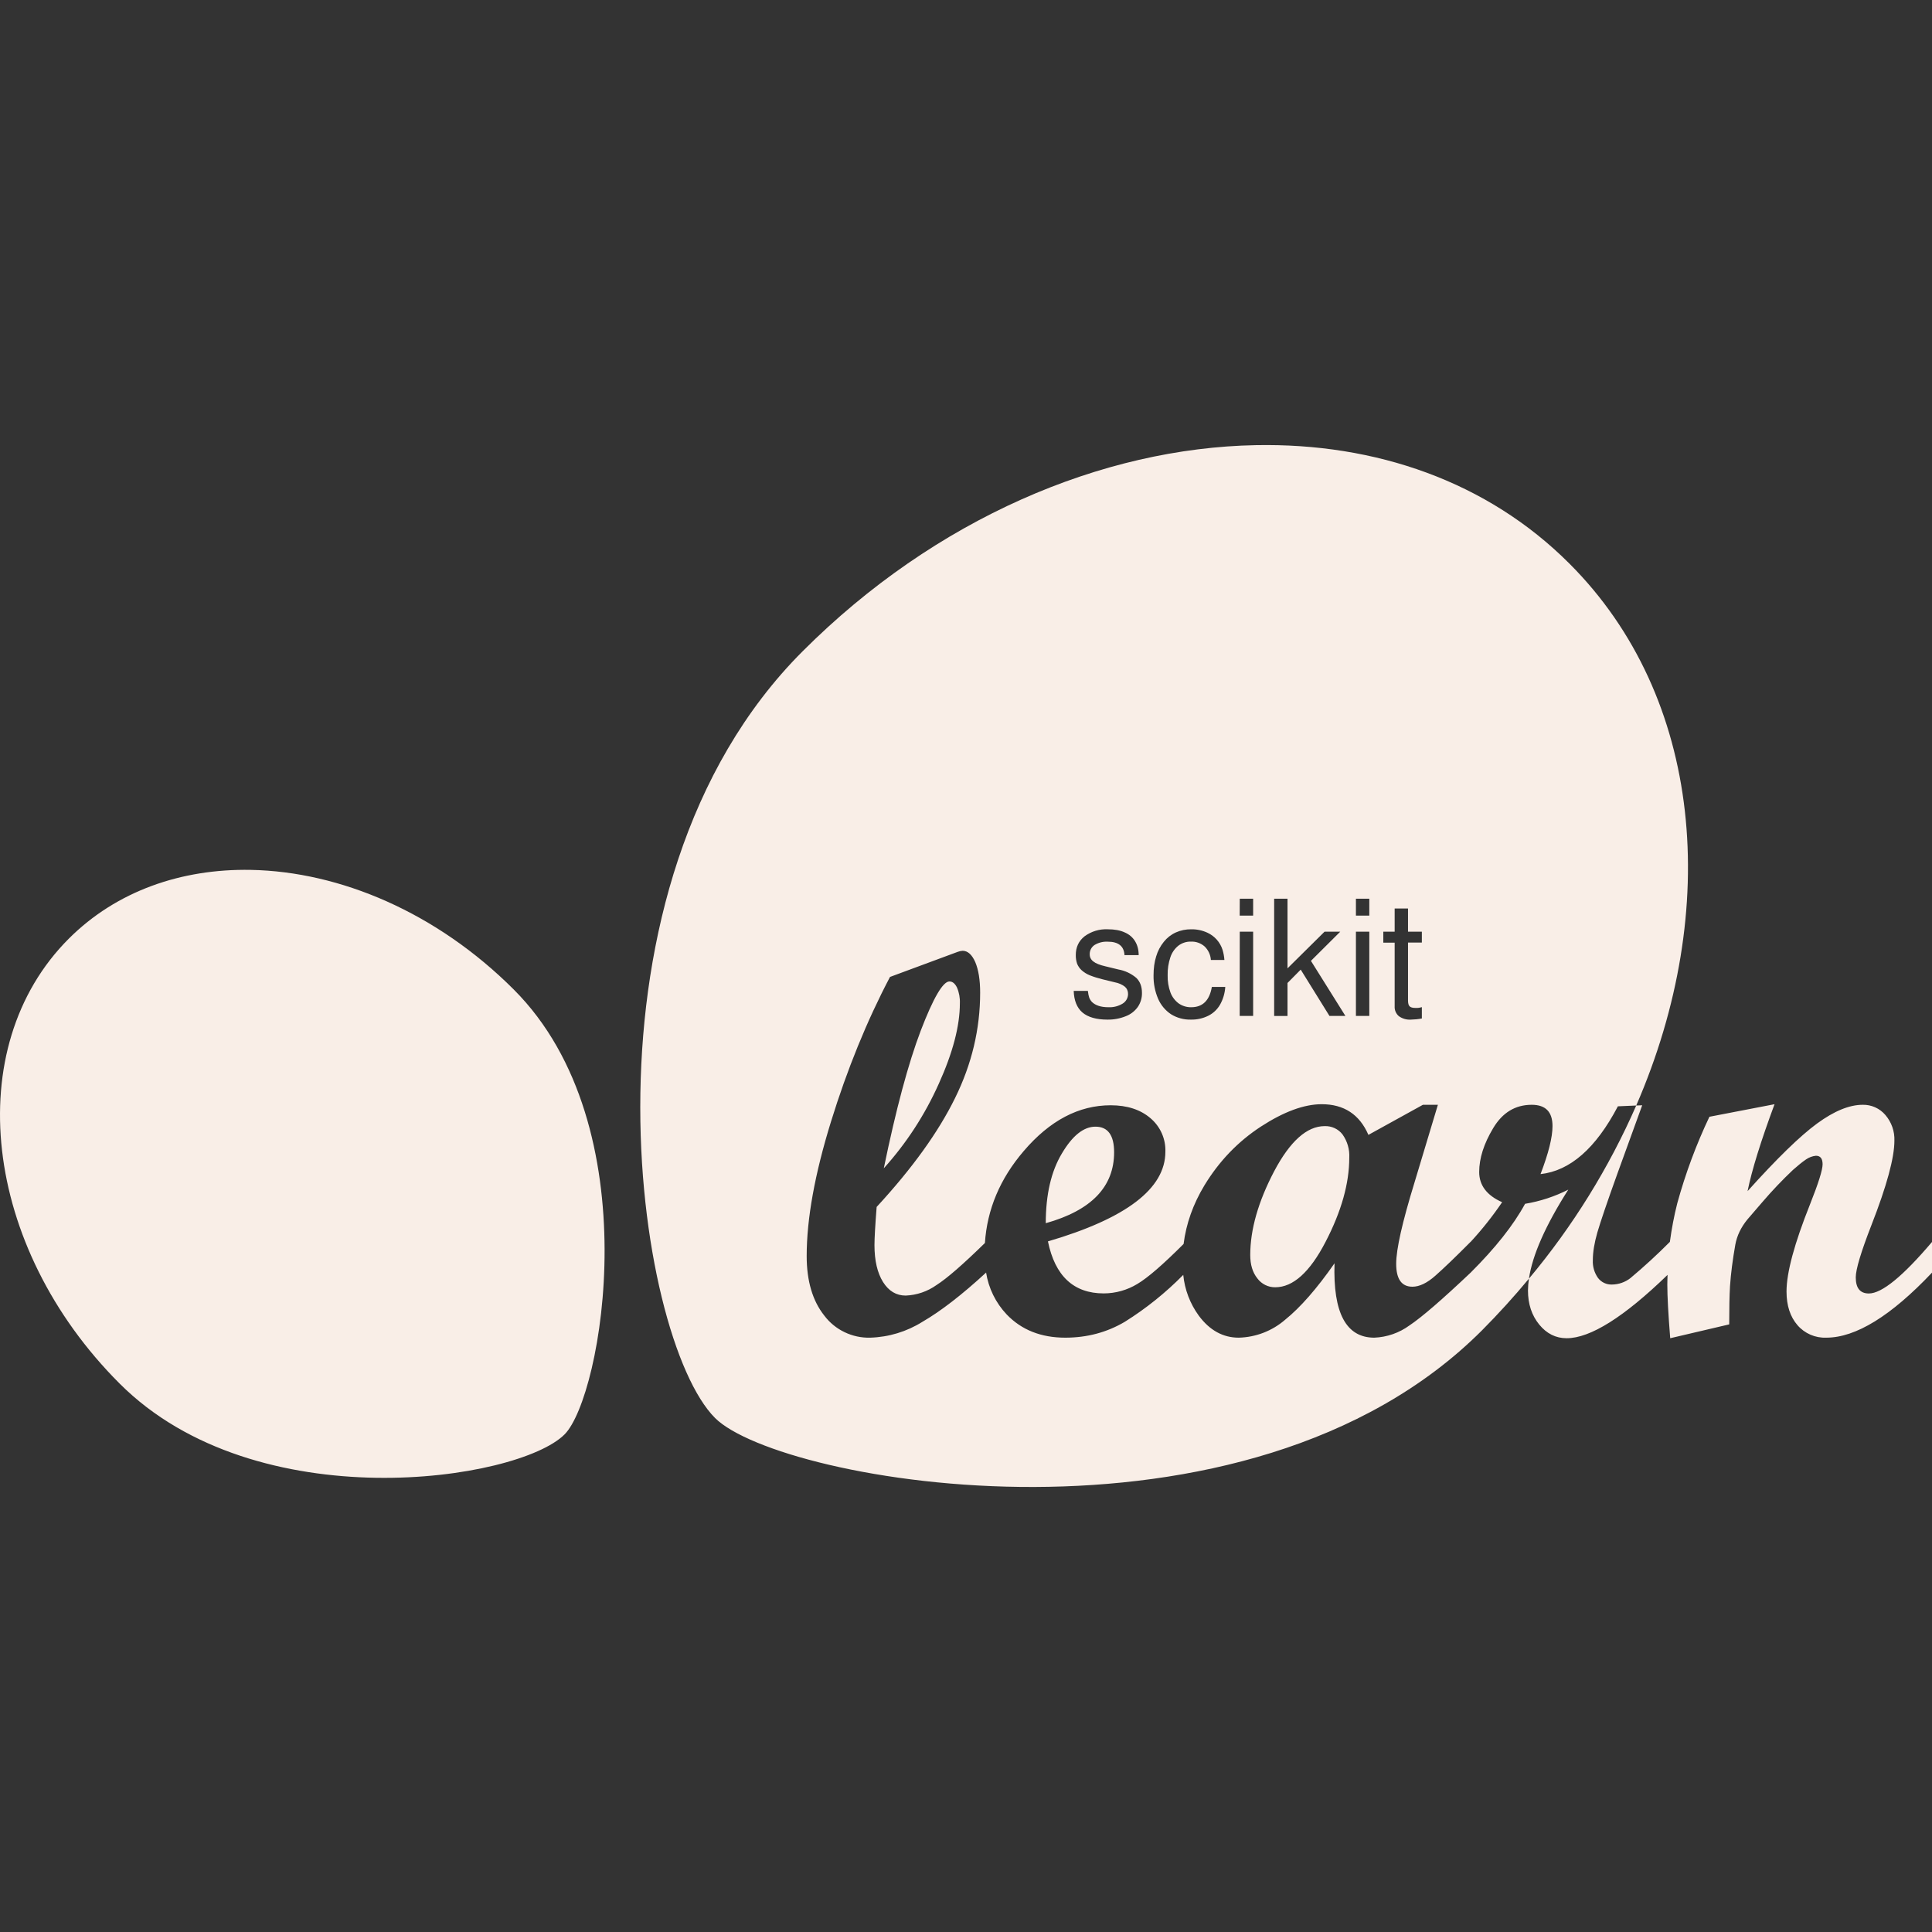 <svg width="80" height="80" viewBox="0 0 80 80" fill="none" xmlns="http://www.w3.org/2000/svg">
<rect x="0" y="0" width="80" height="80" fill="#333333" stroke="none"/>
<path d="M52.003 18.433C45.636 18.55 38.733 21.467 33.236 26.967C23.47 36.733 26.293 55.4 29.61 58.717C32.293 61.397 51.593 64.86 61.363 55.09C62.044 54.405 62.693 53.69 63.31 52.947C63.453 51.973 63.993 50.747 64.94 49.26C64.377 49.546 63.773 49.744 63.15 49.847C62.67 50.73 61.916 51.68 60.896 52.697C59.716 53.813 58.873 54.543 58.363 54.883C57.938 55.193 57.431 55.369 56.906 55.39C55.74 55.39 55.193 54.363 55.26 52.31C54.526 53.363 53.843 54.14 53.22 54.643C52.684 55.109 52.003 55.373 51.293 55.39C50.646 55.39 50.093 55.09 49.64 54.48C49.278 53.984 49.056 53.401 48.996 52.79C48.268 53.529 47.456 54.182 46.576 54.733C45.83 55.173 45.01 55.39 44.11 55.39C43.11 55.39 42.3 55.07 41.686 54.43C41.23 53.949 40.931 53.339 40.83 52.683V52.697C39.83 53.617 38.95 54.297 38.196 54.733C37.546 55.141 36.8 55.367 36.033 55.39C35.666 55.4 35.301 55.321 34.971 55.162C34.639 55.003 34.351 54.767 34.13 54.473C33.646 53.863 33.403 53.04 33.403 52.01C33.403 50.463 33.74 48.61 34.41 46.443C35.08 44.277 35.893 42.277 36.853 40.453L39.66 39.413C39.724 39.389 39.791 39.375 39.86 39.37C40.07 39.37 40.246 39.527 40.383 39.837C40.516 40.153 40.586 40.573 40.586 41.103C40.586 42.607 40.24 44.063 39.546 45.47C38.856 46.877 37.773 48.38 36.3 49.977C36.24 50.743 36.21 51.27 36.21 51.557C36.21 52.2 36.33 52.707 36.563 53.083C36.8 53.46 37.113 53.647 37.503 53.647C37.961 53.628 38.403 53.478 38.776 53.213C39.216 52.933 39.886 52.347 40.783 51.47C40.876 50.077 41.406 48.81 42.39 47.663C43.47 46.397 44.673 45.767 45.99 45.767C46.676 45.767 47.223 45.947 47.636 46.3C47.838 46.47 47.998 46.683 48.106 46.924C48.213 47.165 48.265 47.426 48.256 47.69C48.256 49.217 46.636 50.453 43.393 51.403C43.686 52.837 44.46 53.557 45.703 53.557C46.193 53.556 46.674 53.421 47.093 53.167C47.523 52.913 48.163 52.357 49.01 51.51C49.116 50.67 49.403 49.86 49.873 49.083C50.48 48.083 51.26 47.27 52.21 46.65C53.16 46.033 54 45.723 54.73 45.723C55.65 45.723 56.296 46.147 56.663 46.993L58.92 45.747H59.54L58.566 48.983C58.066 50.61 57.813 51.727 57.813 52.33C57.813 52.963 58.036 53.28 58.486 53.28C58.773 53.28 59.09 53.13 59.436 52.823C59.783 52.517 60.27 52.05 60.893 51.423V51.427C61.37 50.91 61.806 50.36 62.2 49.78C61.566 49.5 61.25 49.08 61.25 48.53C61.25 47.963 61.443 47.357 61.83 46.713C62.216 46.067 62.746 45.747 63.426 45.747C64 45.747 64.286 46.04 64.286 46.63C64.286 47.093 64.12 47.757 63.79 48.617C65.013 48.483 66.08 47.55 66.993 45.81L67.753 45.777C71.283 37.65 70.513 28.86 64.986 23.337C61.59 19.937 56.96 18.337 52.003 18.433ZM67.753 45.777C66.62 48.365 65.123 50.779 63.31 52.947C63.285 53.109 63.272 53.273 63.27 53.437C63.27 53.997 63.426 54.467 63.736 54.847C64.043 55.223 64.423 55.413 64.87 55.413C65.856 55.413 67.25 54.533 69.05 52.79C69.046 52.923 69.04 53.057 69.04 53.193C69.04 53.68 69.08 54.42 69.16 55.413L71.603 54.84C71.603 54.173 71.613 53.65 71.636 53.26C71.67 52.737 71.746 52.16 71.856 51.537C71.923 51.17 72.09 50.817 72.363 50.487L72.983 49.767C73.38 49.304 73.8 48.862 74.243 48.443C74.45 48.26 74.63 48.113 74.783 48.01C74.904 47.925 75.046 47.872 75.193 47.857C75.376 47.857 75.47 47.973 75.47 48.21C75.47 48.443 75.296 48.997 74.95 49.867C74.303 51.487 73.976 52.693 73.976 53.48C73.976 54.063 74.13 54.527 74.43 54.873C74.577 55.044 74.761 55.178 74.968 55.268C75.174 55.357 75.398 55.399 75.623 55.39C76.84 55.39 78.3 54.493 80 52.697V51.427C78.796 52.847 77.923 53.56 77.386 53.56C77.023 53.56 76.843 53.337 76.843 52.893C76.843 52.56 77.06 51.84 77.493 50.727C78.126 49.107 78.443 47.94 78.443 47.233C78.457 46.844 78.323 46.465 78.07 46.17C77.954 46.034 77.81 45.925 77.647 45.852C77.485 45.779 77.308 45.743 77.13 45.747C76.58 45.747 75.95 46.003 75.24 46.523C74.53 47.043 73.573 47.977 72.363 49.323C72.54 48.45 72.913 47.25 73.48 45.723L70.783 46.243C70.236 47.395 69.791 48.593 69.453 49.823C69.32 50.343 69.22 50.877 69.146 51.423C68.625 51.947 68.08 52.448 67.513 52.923C67.295 53.093 67.026 53.187 66.75 53.19C66.638 53.194 66.527 53.172 66.426 53.124C66.325 53.077 66.237 53.005 66.17 52.917C66.017 52.701 65.942 52.44 65.956 52.177C65.956 51.843 66.02 51.463 66.143 51.033C66.27 50.6 66.543 49.79 66.973 48.597L68 45.767L67.753 45.777ZM10.386 36.02C7.51 35.967 4.82 36.897 2.85 38.867C-1.657 43.373 -0.717 51.623 4.953 57.29C10.62 62.96 21.453 61.323 23.376 59.397C24.933 57.843 26.943 46.64 21.273 40.973C18.083 37.783 14.083 36.09 10.386 36.02ZM51.336 37.213H51.89V37.913H51.333L51.336 37.213ZM52.76 37.213H53.313V40.097L54.846 38.58H55.496L54.283 39.787L55.71 42.067H55.05L53.86 40.15L53.313 40.703V42.07H52.76V37.213ZM56.146 37.213H56.7V37.913H56.146V37.213ZM57.75 37.62H58.303V38.58H58.876V39.03H58.303V41.42C58.303 41.543 58.323 41.627 58.37 41.67C58.41 41.713 58.493 41.737 58.616 41.737C58.704 41.741 58.792 41.729 58.876 41.703V42.173C58.727 42.202 58.575 42.217 58.423 42.22C58.245 42.232 58.068 42.181 57.923 42.077C57.864 42.026 57.818 41.963 57.788 41.892C57.758 41.821 57.745 41.744 57.75 41.667V39.033H57.28V38.58H57.75V37.62ZM45.876 38.48C46.146 38.48 46.376 38.52 46.566 38.607C46.756 38.687 46.9 38.81 47 38.973C47.1 39.137 47.15 39.327 47.15 39.55H46.563C46.543 39.18 46.313 38.993 45.87 38.993C45.678 38.983 45.487 39.03 45.323 39.13C45.259 39.172 45.207 39.23 45.172 39.299C45.137 39.367 45.12 39.443 45.123 39.52C45.123 39.637 45.173 39.737 45.273 39.813C45.373 39.893 45.54 39.96 45.773 40.013L46.306 40.143C46.582 40.191 46.84 40.312 47.053 40.493C47.21 40.647 47.286 40.853 47.286 41.113C47.291 41.321 47.23 41.525 47.113 41.697C46.986 41.873 46.81 42.008 46.606 42.083C46.367 42.178 46.111 42.225 45.853 42.22C45.4 42.22 45.053 42.12 44.823 41.927C44.593 41.73 44.473 41.43 44.46 41.03H45.046C45.06 41.153 45.08 41.247 45.103 41.31C45.129 41.377 45.167 41.438 45.216 41.49C45.363 41.633 45.59 41.707 45.896 41.707C46.104 41.717 46.309 41.665 46.486 41.557C46.555 41.515 46.611 41.457 46.65 41.388C46.689 41.318 46.71 41.24 46.71 41.16C46.712 41.104 46.701 41.048 46.679 40.996C46.658 40.944 46.625 40.898 46.583 40.86C46.462 40.767 46.32 40.704 46.17 40.677L45.65 40.55C45.469 40.506 45.292 40.451 45.12 40.383C45.001 40.334 44.89 40.265 44.793 40.18C44.708 40.104 44.642 40.009 44.6 39.903C44.562 39.787 44.543 39.666 44.546 39.543C44.546 39.223 44.666 38.963 44.91 38.77C45.189 38.565 45.53 38.462 45.876 38.48ZM49.326 38.48C49.559 38.476 49.789 38.525 50 38.623C50.147 38.691 50.278 38.789 50.386 38.911C50.493 39.033 50.574 39.175 50.623 39.33C50.664 39.467 50.69 39.608 50.7 39.75H50.14C50.126 39.537 50.033 39.338 49.88 39.19C49.724 39.053 49.521 38.981 49.313 38.99C49.127 38.986 48.945 39.044 48.796 39.157C48.641 39.281 48.525 39.448 48.463 39.637C48.383 39.877 48.344 40.13 48.35 40.383C48.343 40.626 48.383 40.868 48.466 41.097C48.533 41.276 48.65 41.432 48.803 41.547C48.956 41.655 49.139 41.711 49.326 41.707C49.8 41.707 50.083 41.427 50.18 40.867H50.736C50.72 41.124 50.646 41.375 50.52 41.6C50.406 41.798 50.237 41.958 50.033 42.06C49.809 42.171 49.562 42.225 49.313 42.22C49.024 42.227 48.739 42.151 48.493 42C48.256 41.843 48.07 41.621 47.956 41.36C47.824 41.052 47.759 40.719 47.766 40.383C47.766 40.1 47.8 39.84 47.873 39.607C47.937 39.386 48.045 39.179 48.19 39C48.323 38.832 48.494 38.698 48.69 38.61C48.89 38.52 49.107 38.478 49.326 38.48ZM51.336 38.58H51.89V42.067H51.333L51.336 38.58ZM56.146 38.58H56.7V42.067H56.146V38.58ZM39.313 40.64C39.046 40.64 38.646 41.32 38.126 42.677C37.61 44.033 37.1 45.933 36.596 48.377C37.533 47.337 38.293 46.17 38.873 44.877C39.456 43.587 39.746 42.477 39.746 41.547C39.756 41.322 39.715 41.097 39.626 40.89C39.543 40.723 39.44 40.64 39.316 40.64H39.313ZM54.853 46.63C54.116 46.63 53.416 47.257 52.756 48.507C52.1 49.76 51.77 50.913 51.77 51.967C51.77 52.367 51.866 52.687 52.063 52.933C52.149 53.05 52.261 53.144 52.39 53.208C52.519 53.272 52.662 53.305 52.806 53.303C53.543 53.303 54.24 52.677 54.89 51.42C55.543 50.163 55.87 49.003 55.87 47.943C55.89 47.599 55.792 47.258 55.593 46.977C55.506 46.864 55.394 46.774 55.265 46.714C55.136 46.654 54.995 46.625 54.853 46.63ZM45.36 46.653C44.873 46.653 44.41 47.02 43.97 47.763C43.526 48.503 43.303 49.463 43.303 50.65C45.19 50.12 46.133 49.143 46.133 47.713C46.133 47.007 45.876 46.653 45.36 46.653Z" fill="#F9EEE7"/>
</svg>

